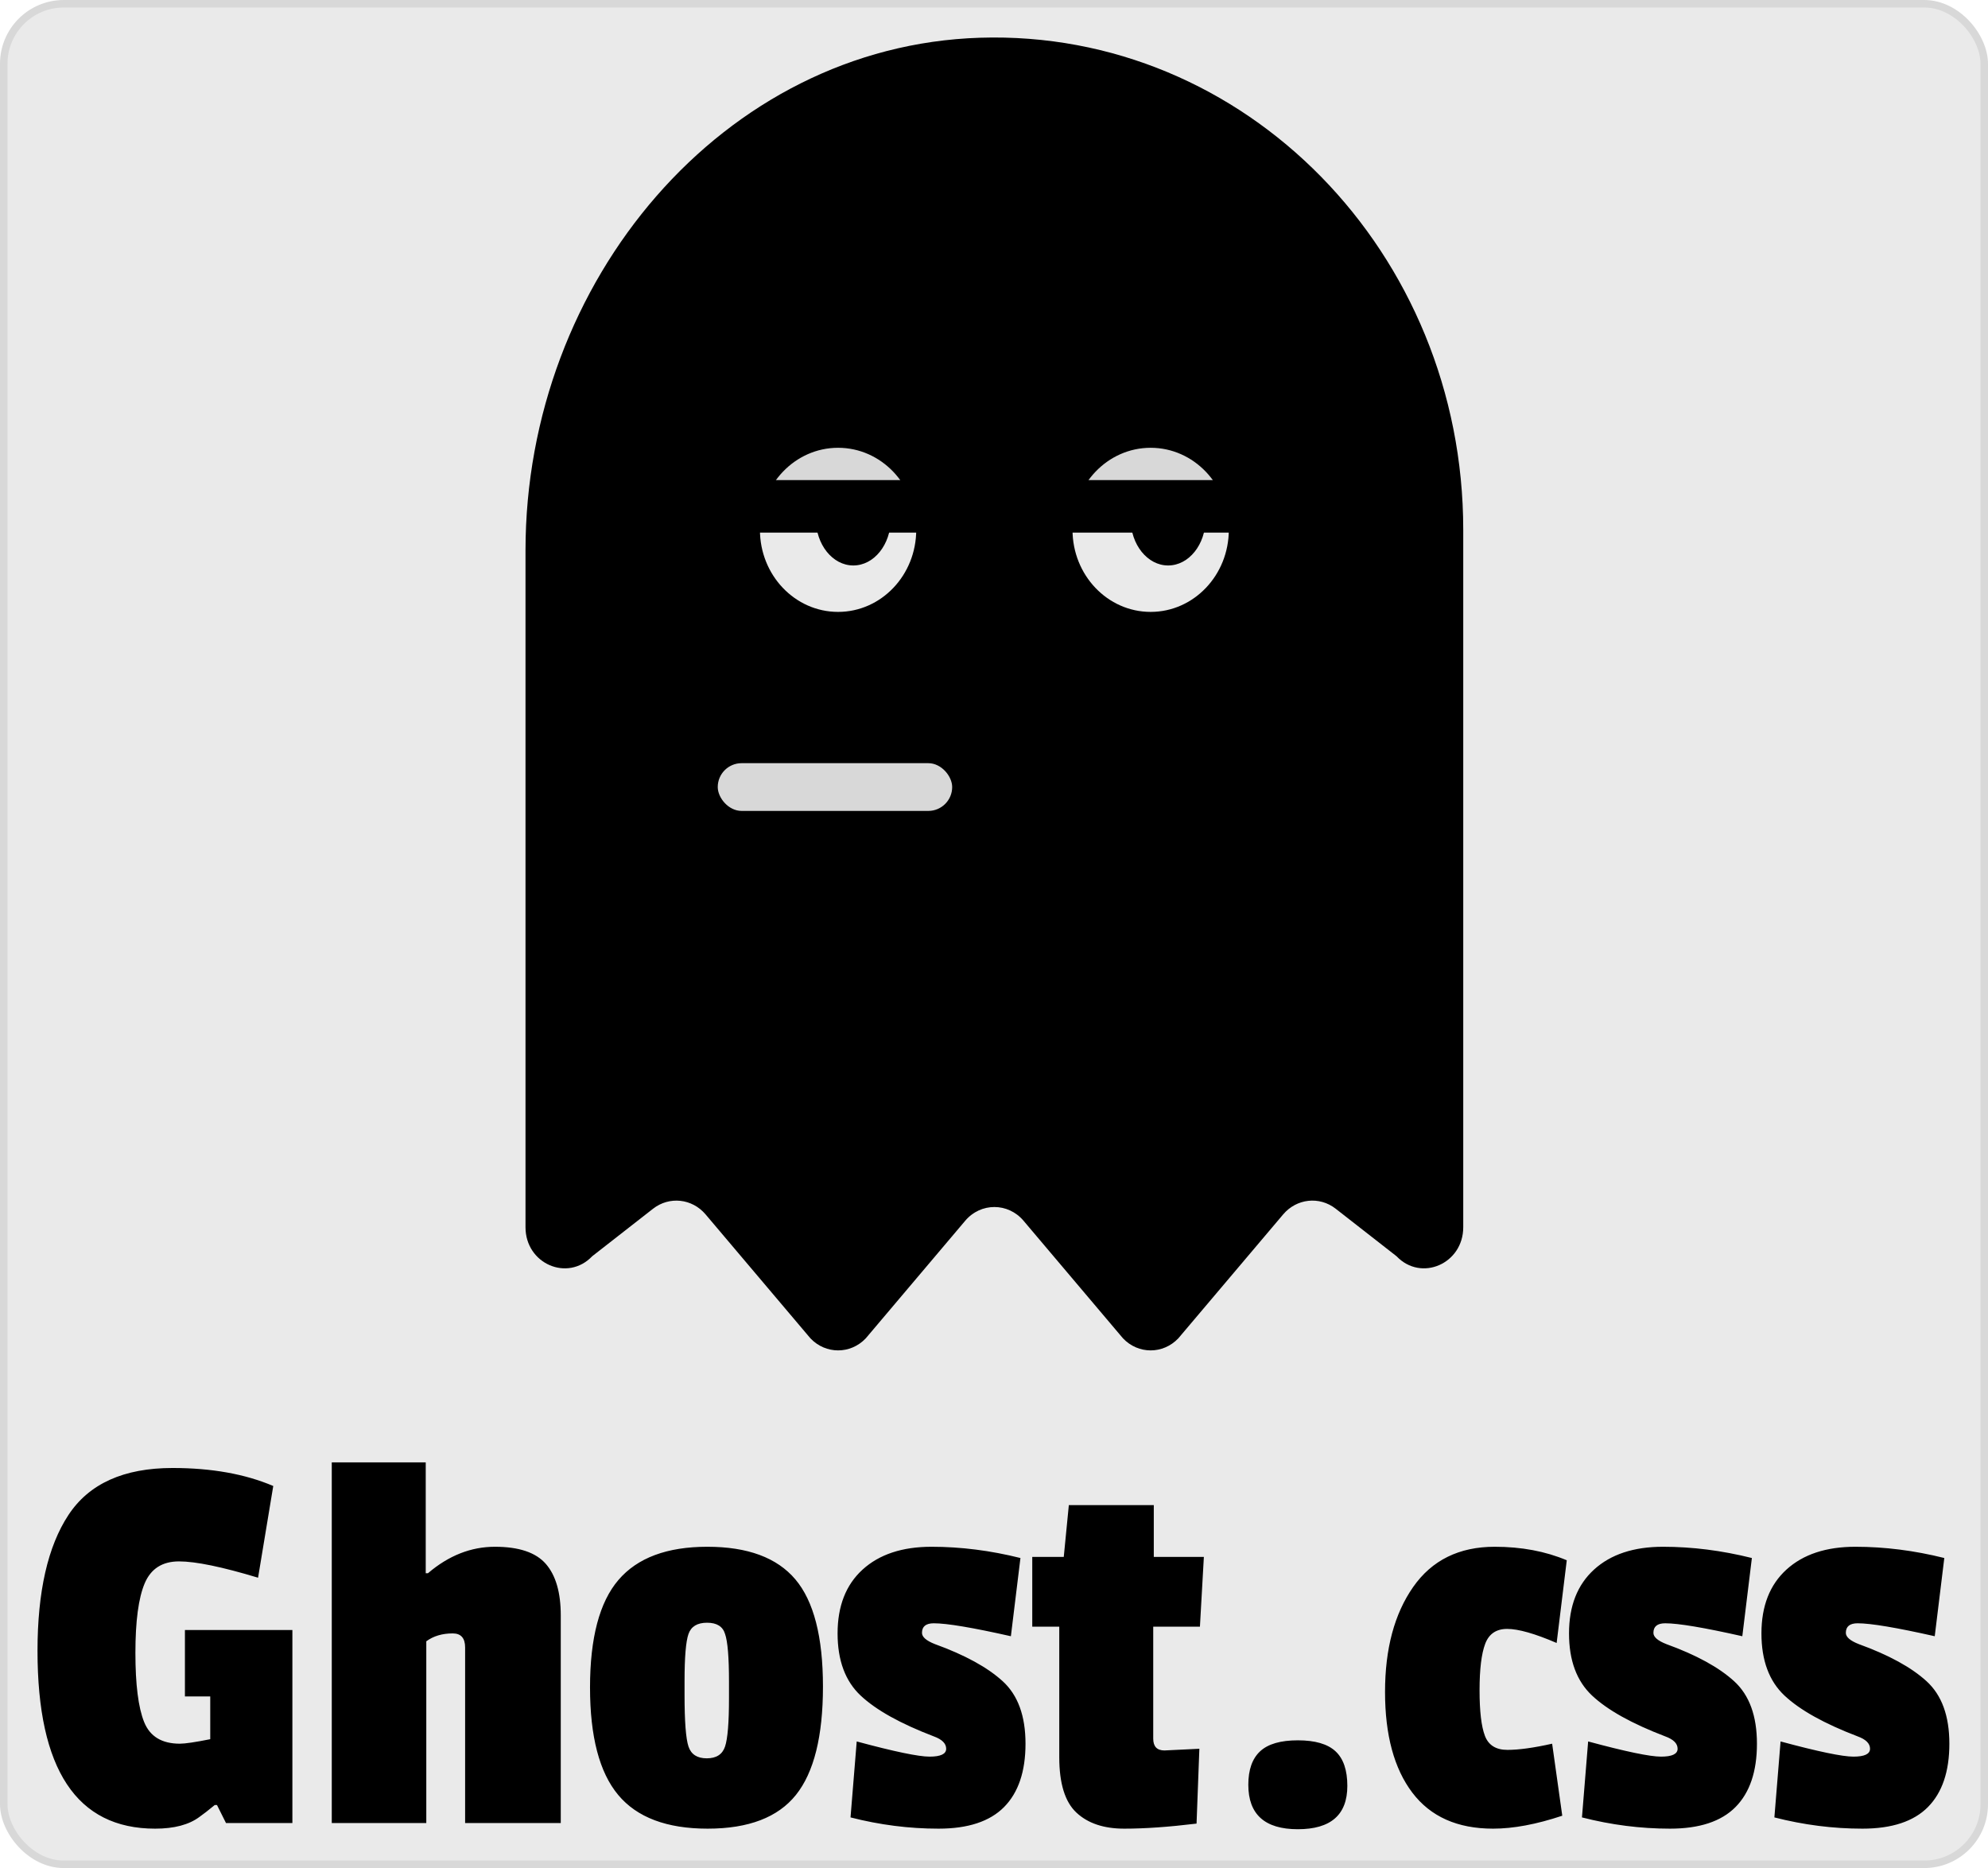 <?xml version="1.0" encoding="UTF-8"?>
<svg width="265px" height="249px" viewBox="0 0 265 249" version="1.1" xmlns="http://www.w3.org/2000/svg" xmlns:xlink="http://www.w3.org/1999/xlink">
    <!-- Generator: Sketch 54.1 (76490) - https://sketchapp.com -->
    <title>Group 28</title>
    <desc>Created with Sketch.</desc>
    <g id="Page-1" stroke="none" stroke-width="1" fill="none" fill-rule="evenodd">
        <g id="Group-28">
            <rect id="Rectangle" stroke="#D8D8D8" fill="#EAEAEA" x="0.5" y="0.5" width="264" height="248" rx="8"></rect>
            <g id="Group-27-Copy" transform="translate(5, 5)">
                <g id="Group-24-Copy-2" transform="translate(65.05, 0)">
                    <g id="Ghost_2">
                        <g id="Group-20" transform="translate(23.214, 42.972)">
                            <ellipse id="Oval-Copy-5" fill="#000000" cx="62.447" cy="21.174" rx="4.996" ry="6.228"></ellipse>
                            <ellipse id="Oval" fill="#000000" cx="20.483" cy="21.174" rx="4.996" ry="6.228"></ellipse>
                            <g id="Group-19" stroke="#000000">
                                <path d="M62.447,19.522 C69.345,19.522 74.936,24.168 74.936,15.569 C74.936,6.971 69.345,-1.03028697e-13 62.447,-1.03028697e-13 C55.549,-1.03028697e-13 49.957,6.971 49.957,15.569 C49.957,24.168 55.549,19.522 62.447,19.522 Z" id="Oval" stroke-width="3" fill="#D8D8D8"></path>
                                <path d="M20.483,19.448 C27.38,19.448 32.972,23.992 32.972,15.456 C32.972,6.92 27.38,1.77635684e-14 20.483,1.77635684e-14 C13.585,1.77635684e-14 7.993,6.92 7.993,15.456 C7.993,23.992 13.585,19.448 20.483,19.448 Z" id="Oval-Copy-4" stroke-width="3" fill="#D8D8D8"></path>
                                <path d="M83.679,19.522 L0.25,19.522" id="Line" stroke-width="7" stroke-linecap="square"></path>
                            </g>
                        </g>
                        <g id="ghost" fill="#000000" fill-rule="nonzero">
                            <path d="M60.579,0.03 C26.37,1.107 0,32.443 0,68.376 L0,158.584 C0,163.458 5.609,165.895 8.89,162.45 L17.002,156.116 C19.17,154.425 22.21,154.753 24.004,156.872 L37.985,173.398 C40.02,175.534 43.317,175.534 45.352,173.398 L58.607,157.726 C60.68,155.276 64.323,155.276 66.393,157.726 L79.648,173.398 C81.683,175.534 84.98,175.534 87.015,173.398 L100.996,156.872 C102.79,154.753 105.83,154.421 107.998,156.116 L116.11,162.45 C119.391,165.895 125,163.455 125,158.584 L125,65.625 C125,28.711 95.973,-1.084 60.579,0.03 Z M41.667,76.563 C35.915,76.563 31.25,71.665 31.25,65.625 C31.25,59.585 35.915,54.687 41.667,54.687 C47.419,54.687 52.083,59.585 52.083,65.625 C52.083,71.665 47.419,76.563 41.667,76.563 Z M83.333,76.563 C77.581,76.563 72.917,71.665 72.917,65.625 C72.917,59.585 77.581,54.687 83.333,54.687 C89.085,54.687 93.75,59.585 93.75,65.625 C93.75,71.665 89.085,76.563 83.333,76.563 Z" id="Shape"></path>
                        </g>
                    </g>
                    <rect id="Rectangle" fill="#D8D8D8" x="25.625" y="96.727" width="31.25" height="6.364" rx="3.182"></rect>
                </g>
                <path d="M29.4,205.3 C24.6,203.85 21.088,203.125 18.863,203.125 C16.637,203.125 15.113,204.1 14.287,206.05 C13.462,208 13.05,211.087 13.05,215.312 C13.05,219.538 13.437,222.612 14.213,224.537 C14.988,226.463 16.575,227.425 18.975,227.425 C19.675,227.425 21.025,227.225 23.025,226.825 L23.025,221.125 L19.65,221.125 L19.65,212.275 L33.975,212.275 L33.975,238 L25.125,238 L23.925,235.6 L23.625,235.6 C22.775,236.3 22.1,236.825 21.6,237.175 C20.2,238.225 18.225,238.75 15.675,238.75 C5.225,238.75 0,230.85 0,215.05 C0,207.15 1.375,201.113 4.125,196.938 C6.875,192.762 11.5,190.675 18,190.675 C23.2,190.675 27.675,191.475 31.425,193.075 L29.4,205.3 Z M52.05,204.7 C54.8,202.35 57.775,201.175 60.975,201.175 C64.175,201.175 66.437,201.937 67.763,203.463 C69.088,204.988 69.75,207.275 69.75,210.325 L69.75,238 L57,238 L57,214.6 C57,213.35 56.45,212.725 55.35,212.725 C53.95,212.725 52.775,213.075 51.825,213.775 L51.825,238 L39.225,238 L39.225,189.925 L51.75,189.925 L51.75,204.7 L52.05,204.7 Z M73.65,219.925 C73.65,213.325 74.912,208.55 77.438,205.6 C79.963,202.65 83.912,201.175 89.287,201.175 C94.663,201.175 98.575,202.625 101.025,205.525 C103.475,208.425 104.7,213.187 104.7,219.812 C104.7,226.438 103.5,231.25 101.1,234.25 C98.7,237.25 94.775,238.75 89.325,238.75 C83.875,238.75 79.9,237.25 77.4,234.25 C74.9,231.25 73.65,226.475 73.65,219.925 Z M91.65,212.8 C91.35,211.8 90.55,211.3 89.25,211.3 C87.95,211.3 87.125,211.8 86.775,212.8 C86.425,213.8 86.25,215.9 86.25,219.1 L86.25,220.9 C86.25,224.45 86.425,226.75 86.775,227.8 C87.125,228.85 87.937,229.375 89.213,229.375 C90.488,229.375 91.3,228.85 91.65,227.8 C92,226.75 92.175,224.6 92.175,221.35 L92.175,219.175 C92.175,215.925 92,213.8 91.65,212.8 Z M106.65,212.725 C106.65,209.075 107.762,206.238 109.987,204.213 C112.213,202.187 115.275,201.175 119.175,201.175 C123.075,201.175 127.025,201.675 131.025,202.675 L129.75,213.1 C124.65,211.95 121.225,211.375 119.475,211.375 C118.425,211.375 117.9,211.8 117.9,212.65 C117.9,213.2 118.475,213.7 119.625,214.15 C123.625,215.6 126.637,217.25 128.662,219.1 C130.688,220.95 131.7,223.725 131.7,227.425 C131.7,231.125 130.75,233.937 128.85,235.863 C126.95,237.788 124.038,238.75 120.112,238.75 C116.187,238.75 112.275,238.25 108.375,237.25 L109.2,227.125 C114.2,228.475 117.437,229.15 118.912,229.15 C120.388,229.15 121.125,228.8 121.125,228.1 C121.125,227.4 120.575,226.85 119.475,226.45 C115.025,224.75 111.775,222.938 109.725,221.012 C107.675,219.087 106.65,216.325 106.65,212.725 Z M154.5,238.075 C150.8,238.525 147.588,238.75 144.863,238.75 C142.137,238.75 140.013,238.038 138.488,236.613 C136.962,235.187 136.2,232.725 136.2,229.225 L136.2,211.825 L132.6,211.825 L132.6,202.525 L136.8,202.525 L137.475,195.625 L148.8,195.625 L148.8,202.525 L155.475,202.525 L154.95,211.825 L148.725,211.825 L148.725,226.75 C148.725,227.8 149.225,228.325 150.225,228.325 C150.325,228.325 151.875,228.25 154.875,228.1 L154.5,238.075 Z M161.4,232.9 C161.4,230.9 161.925,229.413 162.975,228.438 C164.025,227.462 165.7,226.975 168,226.975 C170.3,226.975 171.975,227.462 173.025,228.438 C174.075,229.413 174.6,230.95 174.6,233.05 C174.6,236.9 172.4,238.825 168,238.825 C163.6,238.825 161.4,236.85 161.4,232.9 Z M195.9,212.125 C194.45,212.125 193.475,212.787 192.975,214.113 C192.475,215.438 192.225,217.5 192.225,220.3 C192.225,223.1 192.462,225.125 192.938,226.375 C193.413,227.625 194.412,228.25 195.938,228.25 C197.463,228.25 199.45,227.975 201.9,227.425 L203.25,237.025 C199.8,238.175 196.725,238.75 194.025,238.75 C189.275,238.75 185.688,237.15 183.262,233.95 C180.837,230.75 179.625,226.275 179.625,220.525 C179.625,214.775 180.875,210.113 183.375,206.537 C185.875,202.962 189.5,201.175 194.25,201.175 C197.8,201.175 201,201.775 203.85,202.975 L202.5,214 C199.6,212.75 197.4,212.125 195.9,212.125 Z M204.15,212.725 C204.15,209.075 205.262,206.238 207.488,204.213 C209.713,202.187 212.775,201.175 216.675,201.175 C220.575,201.175 224.525,201.675 228.525,202.675 L227.25,213.1 C222.15,211.95 218.725,211.375 216.975,211.375 C215.925,211.375 215.4,211.8 215.4,212.65 C215.4,213.2 215.975,213.7 217.125,214.15 C221.125,215.6 224.137,217.25 226.162,219.1 C228.188,220.95 229.2,223.725 229.2,227.425 C229.2,231.125 228.25,233.937 226.35,235.863 C224.45,237.788 221.538,238.75 217.613,238.75 C213.687,238.75 209.775,238.25 205.875,237.25 L206.7,227.125 C211.7,228.475 214.937,229.15 216.412,229.15 C217.888,229.15 218.625,228.8 218.625,228.1 C218.625,227.4 218.075,226.85 216.975,226.45 C212.525,224.75 209.275,222.938 207.225,221.012 C205.175,219.087 204.15,216.325 204.15,212.725 Z M229.8,212.725 C229.8,209.075 230.912,206.238 233.137,204.213 C235.363,202.187 238.425,201.175 242.325,201.175 C246.225,201.175 250.175,201.675 254.175,202.675 L252.9,213.1 C247.8,211.95 244.375,211.375 242.625,211.375 C241.575,211.375 241.05,211.8 241.05,212.65 C241.05,213.2 241.625,213.7 242.775,214.15 C246.775,215.6 249.787,217.25 251.812,219.1 C253.838,220.95 254.85,223.725 254.85,227.425 C254.85,231.125 253.9,233.937 252,235.863 C250.1,237.788 247.188,238.75 243.262,238.75 C239.337,238.75 235.425,238.25 231.525,237.25 L232.35,227.125 C237.35,228.475 240.587,229.15 242.062,229.15 C243.538,229.15 244.275,228.8 244.275,228.1 C244.275,227.4 243.725,226.85 242.625,226.45 C238.175,224.75 234.925,222.938 232.875,221.012 C230.825,219.087 229.8,216.325 229.8,212.725 Z" id="Ghost.css" fill="#000000" fill-rule="nonzero"></path>
            </g>
        </g>
    </g>
</svg>